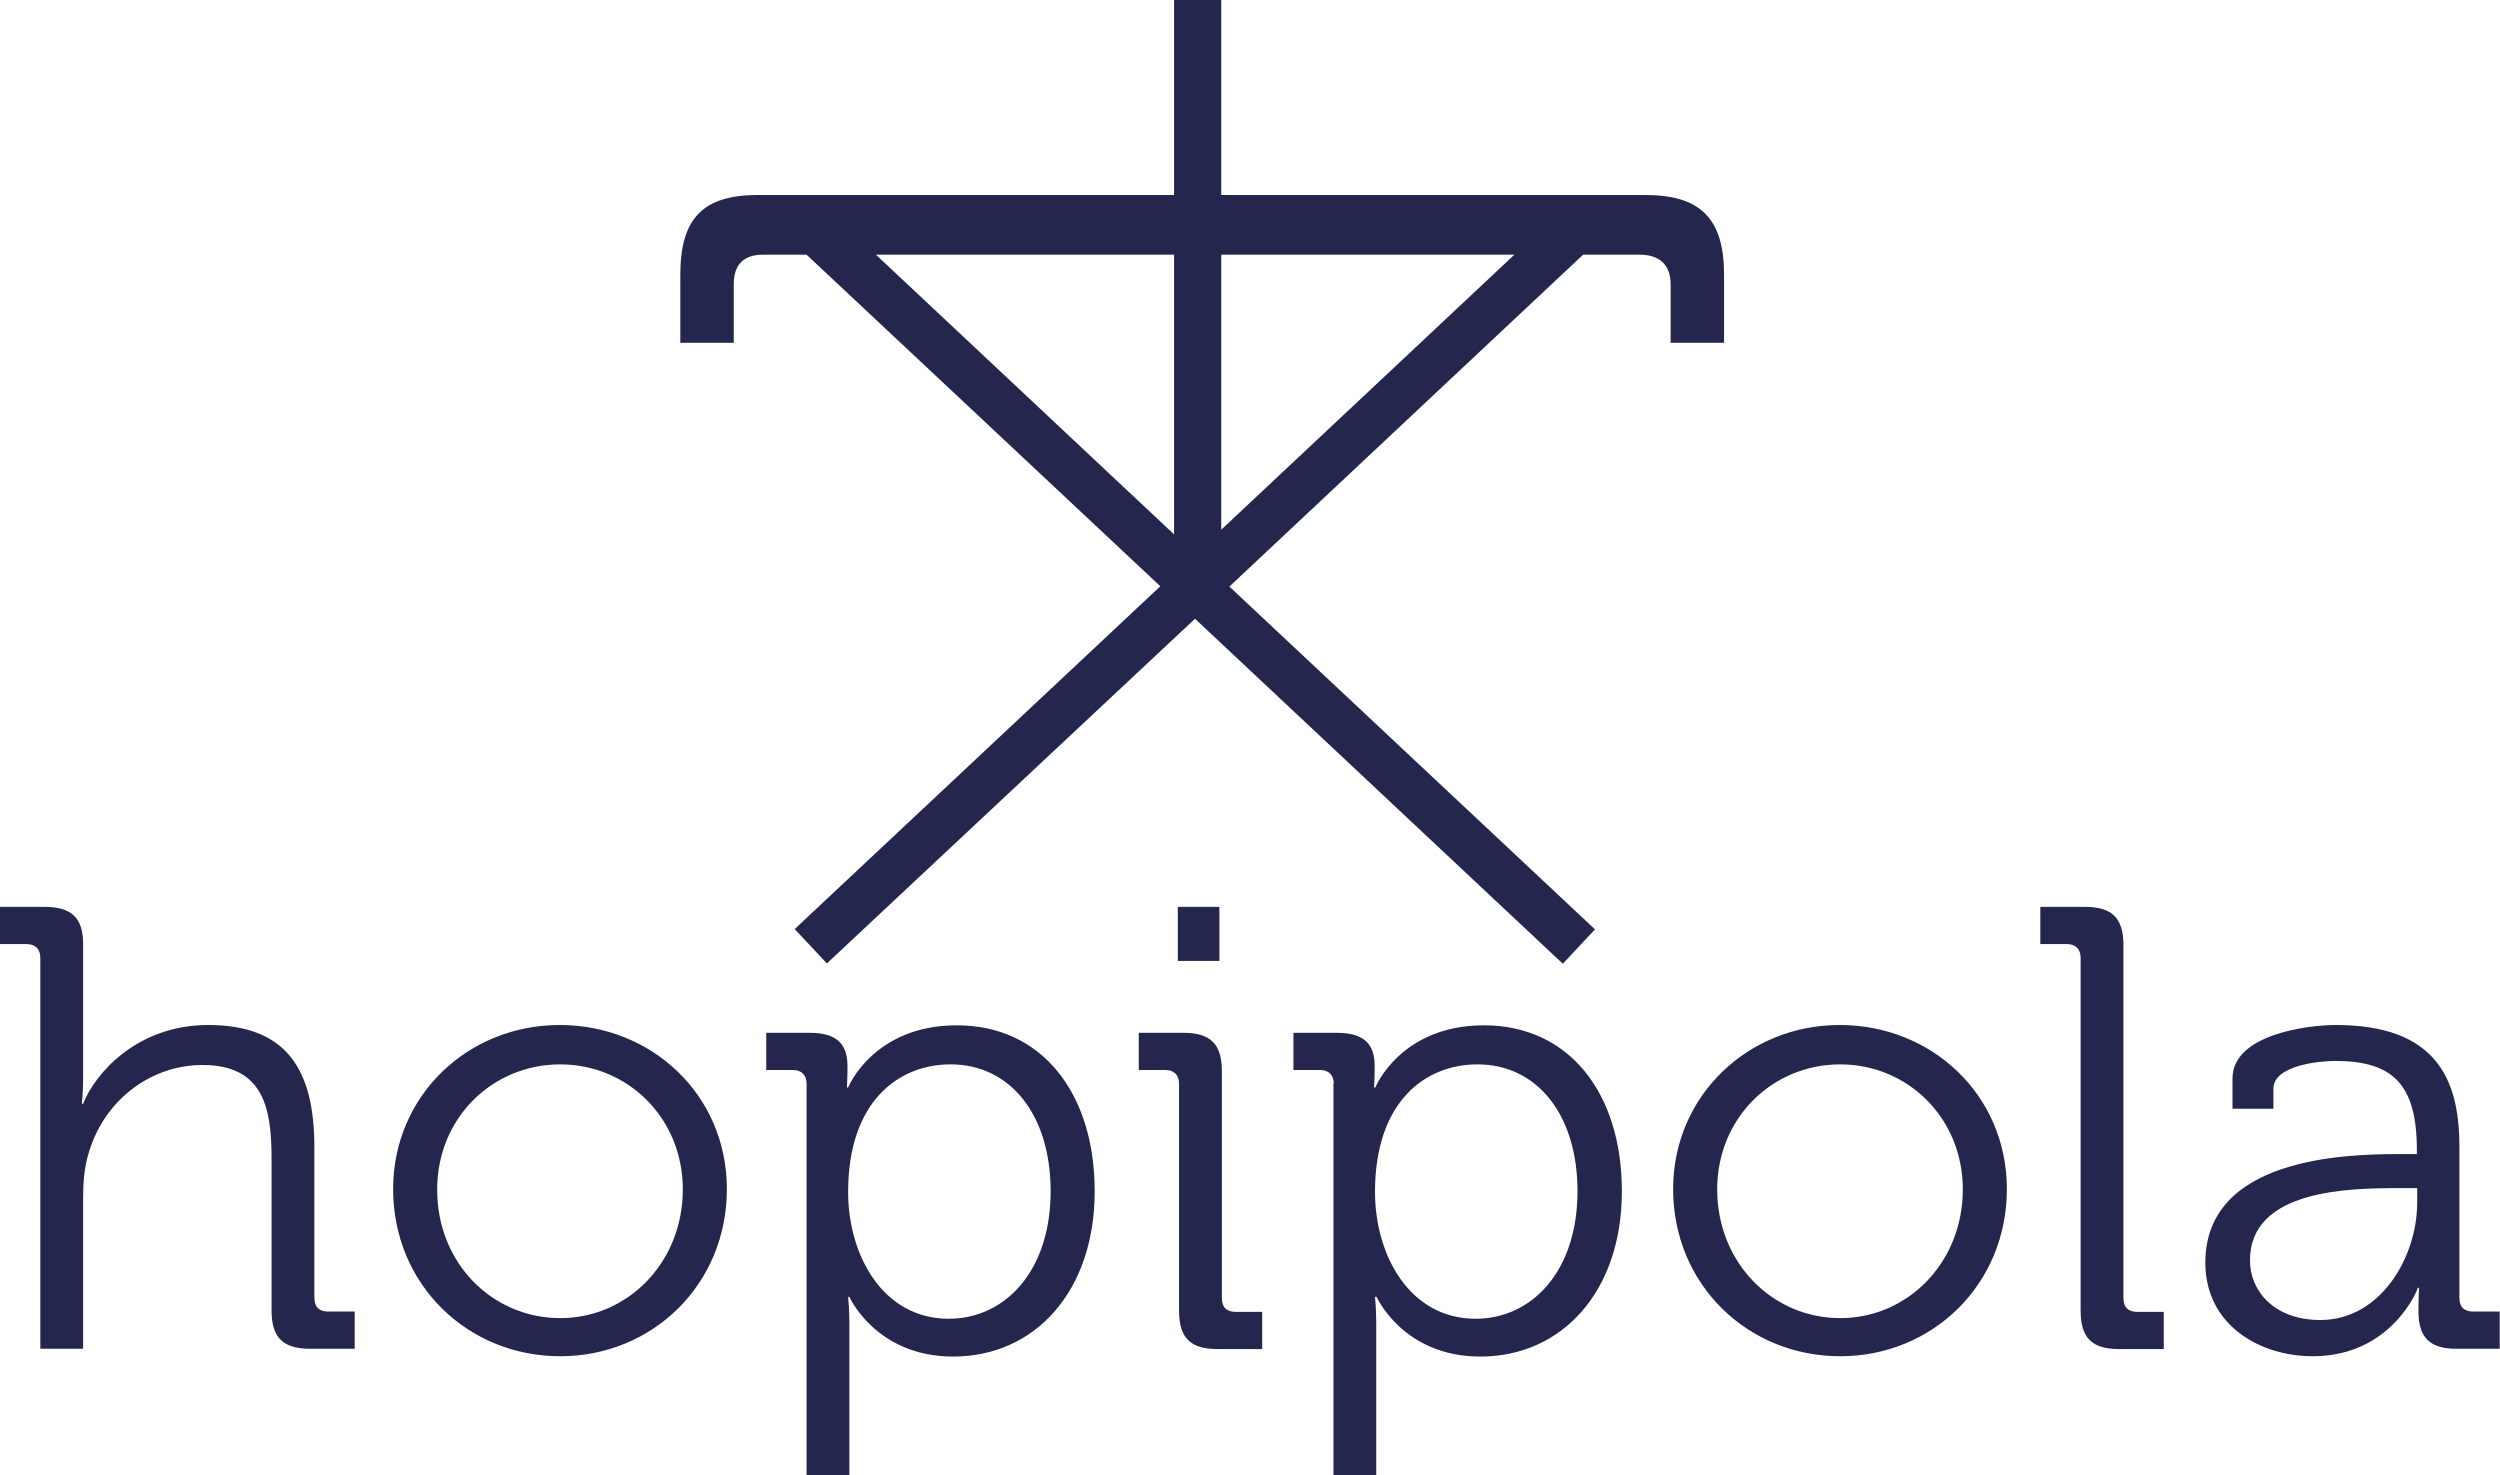 <?xml version="1.0" encoding="utf-8"?>
<svg version="1.1" xmlns="http://www.w3.org/2000/svg" viewBox="0 0 800 471.9">
	<path fill="#24264E" d="M12.9,306.5c0-2.8-1.6-4.4-4.4-4.4H0v-11.9h14.3c8.7,0,12.3,3.6,12.3,11.9v42.9c0,4.6-0.4,8.2-0.4,8.2h0.4
		c3.8-9.7,17.3-25.2,40-25.2c25.2,0,34,14.3,34,39.2v48.1c0,3,1.6,4.4,4.4,4.4h8.5v11.9H99.2c-8.7,0-12.3-3.6-12.3-12.3v-48.5
		c0-15.9-2.4-30-22.1-30c-17.1,0-32,11.9-36.6,28.8c-1.2,4-1.6,8.7-1.6,13.5v48.5H12.9V306.5z M179.1,328c29.6,0,53.5,22.5,53.5,52.5
		c0,30.6-23.9,53.5-53.3,53.5c-29.6,0-53.5-22.9-53.5-53.5C125.8,350.6,149.7,328,179.1,328z M179.3,421.8
		c21.5,0,39.2-17.7,39.2-41.2c0-22.9-17.7-40-39.2-40c-21.7,0-39.4,17.1-39.4,40C139.8,404.1,157.5,421.8,179.3,421.8z M258.1,346.8
		c0-2.8-1.6-4.4-4.4-4.4h-8.5v-11.9h13.9c8.7,0,12.1,3.6,12.1,10.7c0,4-0.2,6.8-0.2,6.8h0.4c0,0,8-19.9,34.8-19.9
		c27.2,0,44.1,21.7,44.1,53.1c0,32-19.1,52.9-45.3,52.9c-24.7,0-33.2-19.1-33.2-19.1h-0.4c0,0,0.4,3.6,0.4,8.9v48.1h-13.7V346.8z
		 M303.6,422c17.9,0,32.6-15.1,32.6-40.8c0-24.7-13.1-40.6-32-40.6c-16.9,0-32.8,12.1-32.8,40.8C271.4,401.7,282.5,422,303.6,422z
		 M377.3,346.8c0-2.8-1.6-4.4-4.4-4.4h-8.5v-11.9h14.3c8.7,0,12.3,3.6,12.3,12.3v72.6c0,3,1.6,4.4,4.4,4.4h8.5v11.9h-14.3
		c-8.7,0-12.3-3.6-12.3-12.3V346.8z M376.9,290.2h13.3v17.3h-13.3V290.2z M426.8,346.8c0-2.8-1.6-4.4-4.4-4.4h-8.5v-11.9h13.9
		c8.7,0,12.1,3.6,12.1,10.7c0,4-0.2,6.8-0.2,6.8h0.4c0,0,8-19.9,34.8-19.9c27.2,0,44.1,21.7,44.1,53.1c0,32-19.1,52.9-45.3,52.9
		c-24.7,0-33.2-19.1-33.2-19.1H440c0,0,0.4,3.6,0.4,8.9v48.1h-13.7V346.8z M472.2,422c17.9,0,32.6-15.1,32.6-40.8
		c0-24.7-13.1-40.6-32-40.6c-16.9,0-32.8,12.1-32.8,40.8C440,401.7,451.1,422,472.2,422z M588.7,328c29.6,0,53.5,22.5,53.5,52.5
		c0,30.6-23.9,53.5-53.3,53.5c-29.6,0-53.5-22.9-53.5-53.5C535.4,350.6,559.4,328,588.7,328z M588.9,421.8
		c21.5,0,39.2-17.7,39.2-41.2c0-22.9-17.7-40-39.2-40c-21.7,0-39.4,17.1-39.4,40C549.5,404.1,567.2,421.8,588.9,421.8z M665.8,306.5
		c0-2.8-1.6-4.4-4.4-4.4h-8.5v-11.9h14.3c8.7,0,12.3,3.6,12.3,12.3v112.9c0,3,1.6,4.4,4.4,4.4h8.5v11.9h-14.3
		c-8.7,0-12.3-3.6-12.3-12.3V306.5z M767.8,369.3h5.6v-1.2c0-21.1-7.6-28.6-26.2-28.6c-5,0-19.7,1.4-19.7,8.9v6.4h-13.1v-9.7
		c0-14.1,24.1-17.1,33-17.1c32,0,39.6,17.1,39.6,38.8v48.5c0,3,1.6,4.4,4.4,4.4h8.5v11.9h-13.9c-8.7,0-12.1-3.8-12.1-12.1
		c0-4.4,0.2-7.4,0.2-7.4h-0.4c0.2,0-8.2,21.9-33.6,21.9c-16.9,0-34.4-9.9-34.4-30C705.8,370.5,750.3,369.3,767.8,369.3z M742.5,422.4
		c19.3,0,31-20.1,31-37.6v-4.6h-5.8c-15.9,0-47.7,0.4-47.7,23.1C719.9,412.7,727.4,422.4,742.5,422.4z"/>
	<path fill="#24264E" d="M526.5,62.4h-5H390.8V0h-15.1v62.4H247.5h-5c-17.8,0-24.8,7.7-24.8,25.6v21.7h17.1V91c0-6.1,2.9-9.5,9.4-9.5
		h3.2h10.7l113.2,106.1l-117,109.7l10.3,11L382.4,198l117.7,110.4l10.3-11l-117-109.7L506.6,81.5h14.9h3.2c6.5,0,9.9,3.4,9.9,9.5
		v18.7h17.1V87.9C551.7,70.1,544.3,62.4,526.5,62.4z M375.7,81.5v89.5l-95.4-89.5H375.7z M390.8,169.5v-88h93.8L390.8,169.5z"/>
</svg>
